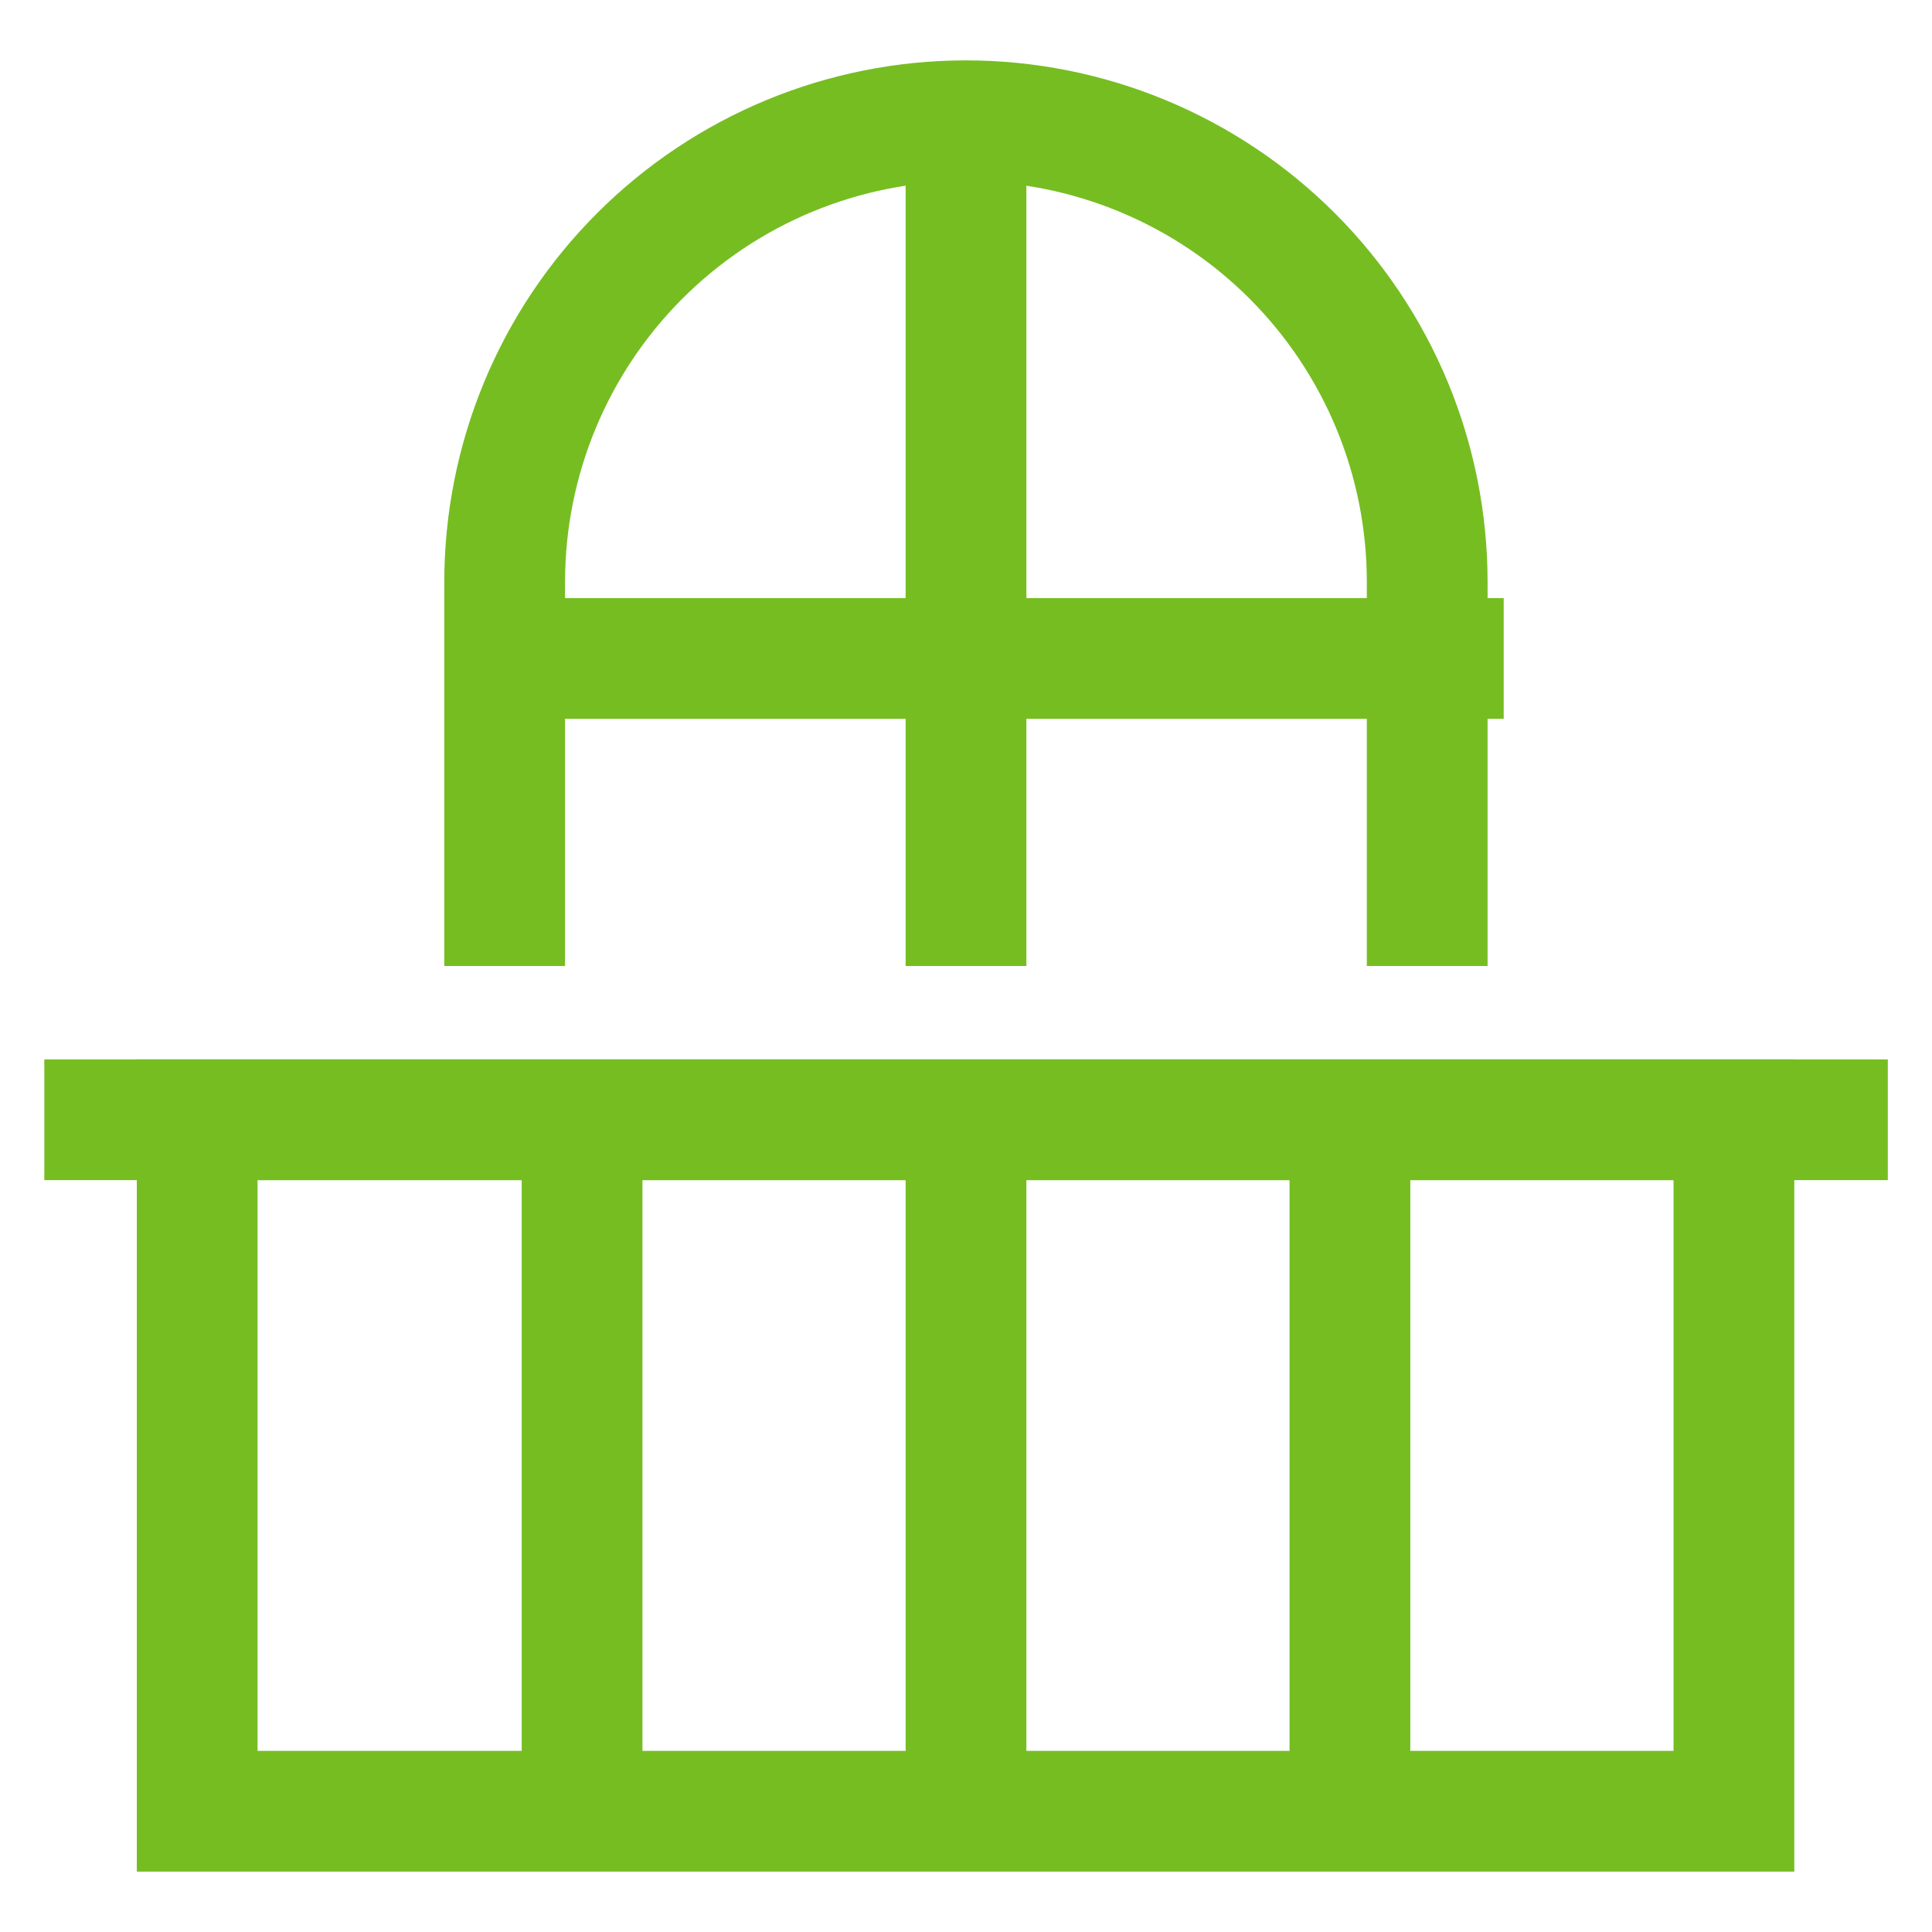 <svg width="32" height="32" viewBox="0 0 32 32" fill="none" xmlns="http://www.w3.org/2000/svg">
<path d="M28.719 18.547H3.266V30H28.719V18.547Z" stroke="#76BD22" stroke-width="2" stroke-miterlimit="10"/>
<path d="M31.268 18.547H0.734" stroke="#76BD22" stroke-width="2" stroke-miterlimit="10"/>
<path d="M9.641 18.547V30" stroke="#76BD22" stroke-width="2" stroke-miterlimit="10"/>
<path d="M16 18.547V30" stroke="#76BD22" stroke-width="2" stroke-miterlimit="10"/>
<path d="M22.359 18.547V30" stroke="#76BD22" stroke-width="2" stroke-miterlimit="10"/>
<path d="M8.359 16V9.64C8.359 7.614 9.164 5.67 10.597 4.238C12.03 2.805 13.973 2 15.999 2C17.003 2 17.996 2.198 18.923 2.582C19.85 2.966 20.692 3.528 21.402 4.238C22.111 4.947 22.674 5.789 23.058 6.716C23.442 7.643 23.639 8.637 23.639 9.64V16" stroke="#76BD22" stroke-width="2" stroke-miterlimit="10"/>
<path d="M8.359 10.906H24.906" stroke="#76BD22" stroke-width="2" stroke-miterlimit="10"/>
<path d="M16 2V16" stroke="#76BD22" stroke-width="2" stroke-miterlimit="10"/>
</svg>
